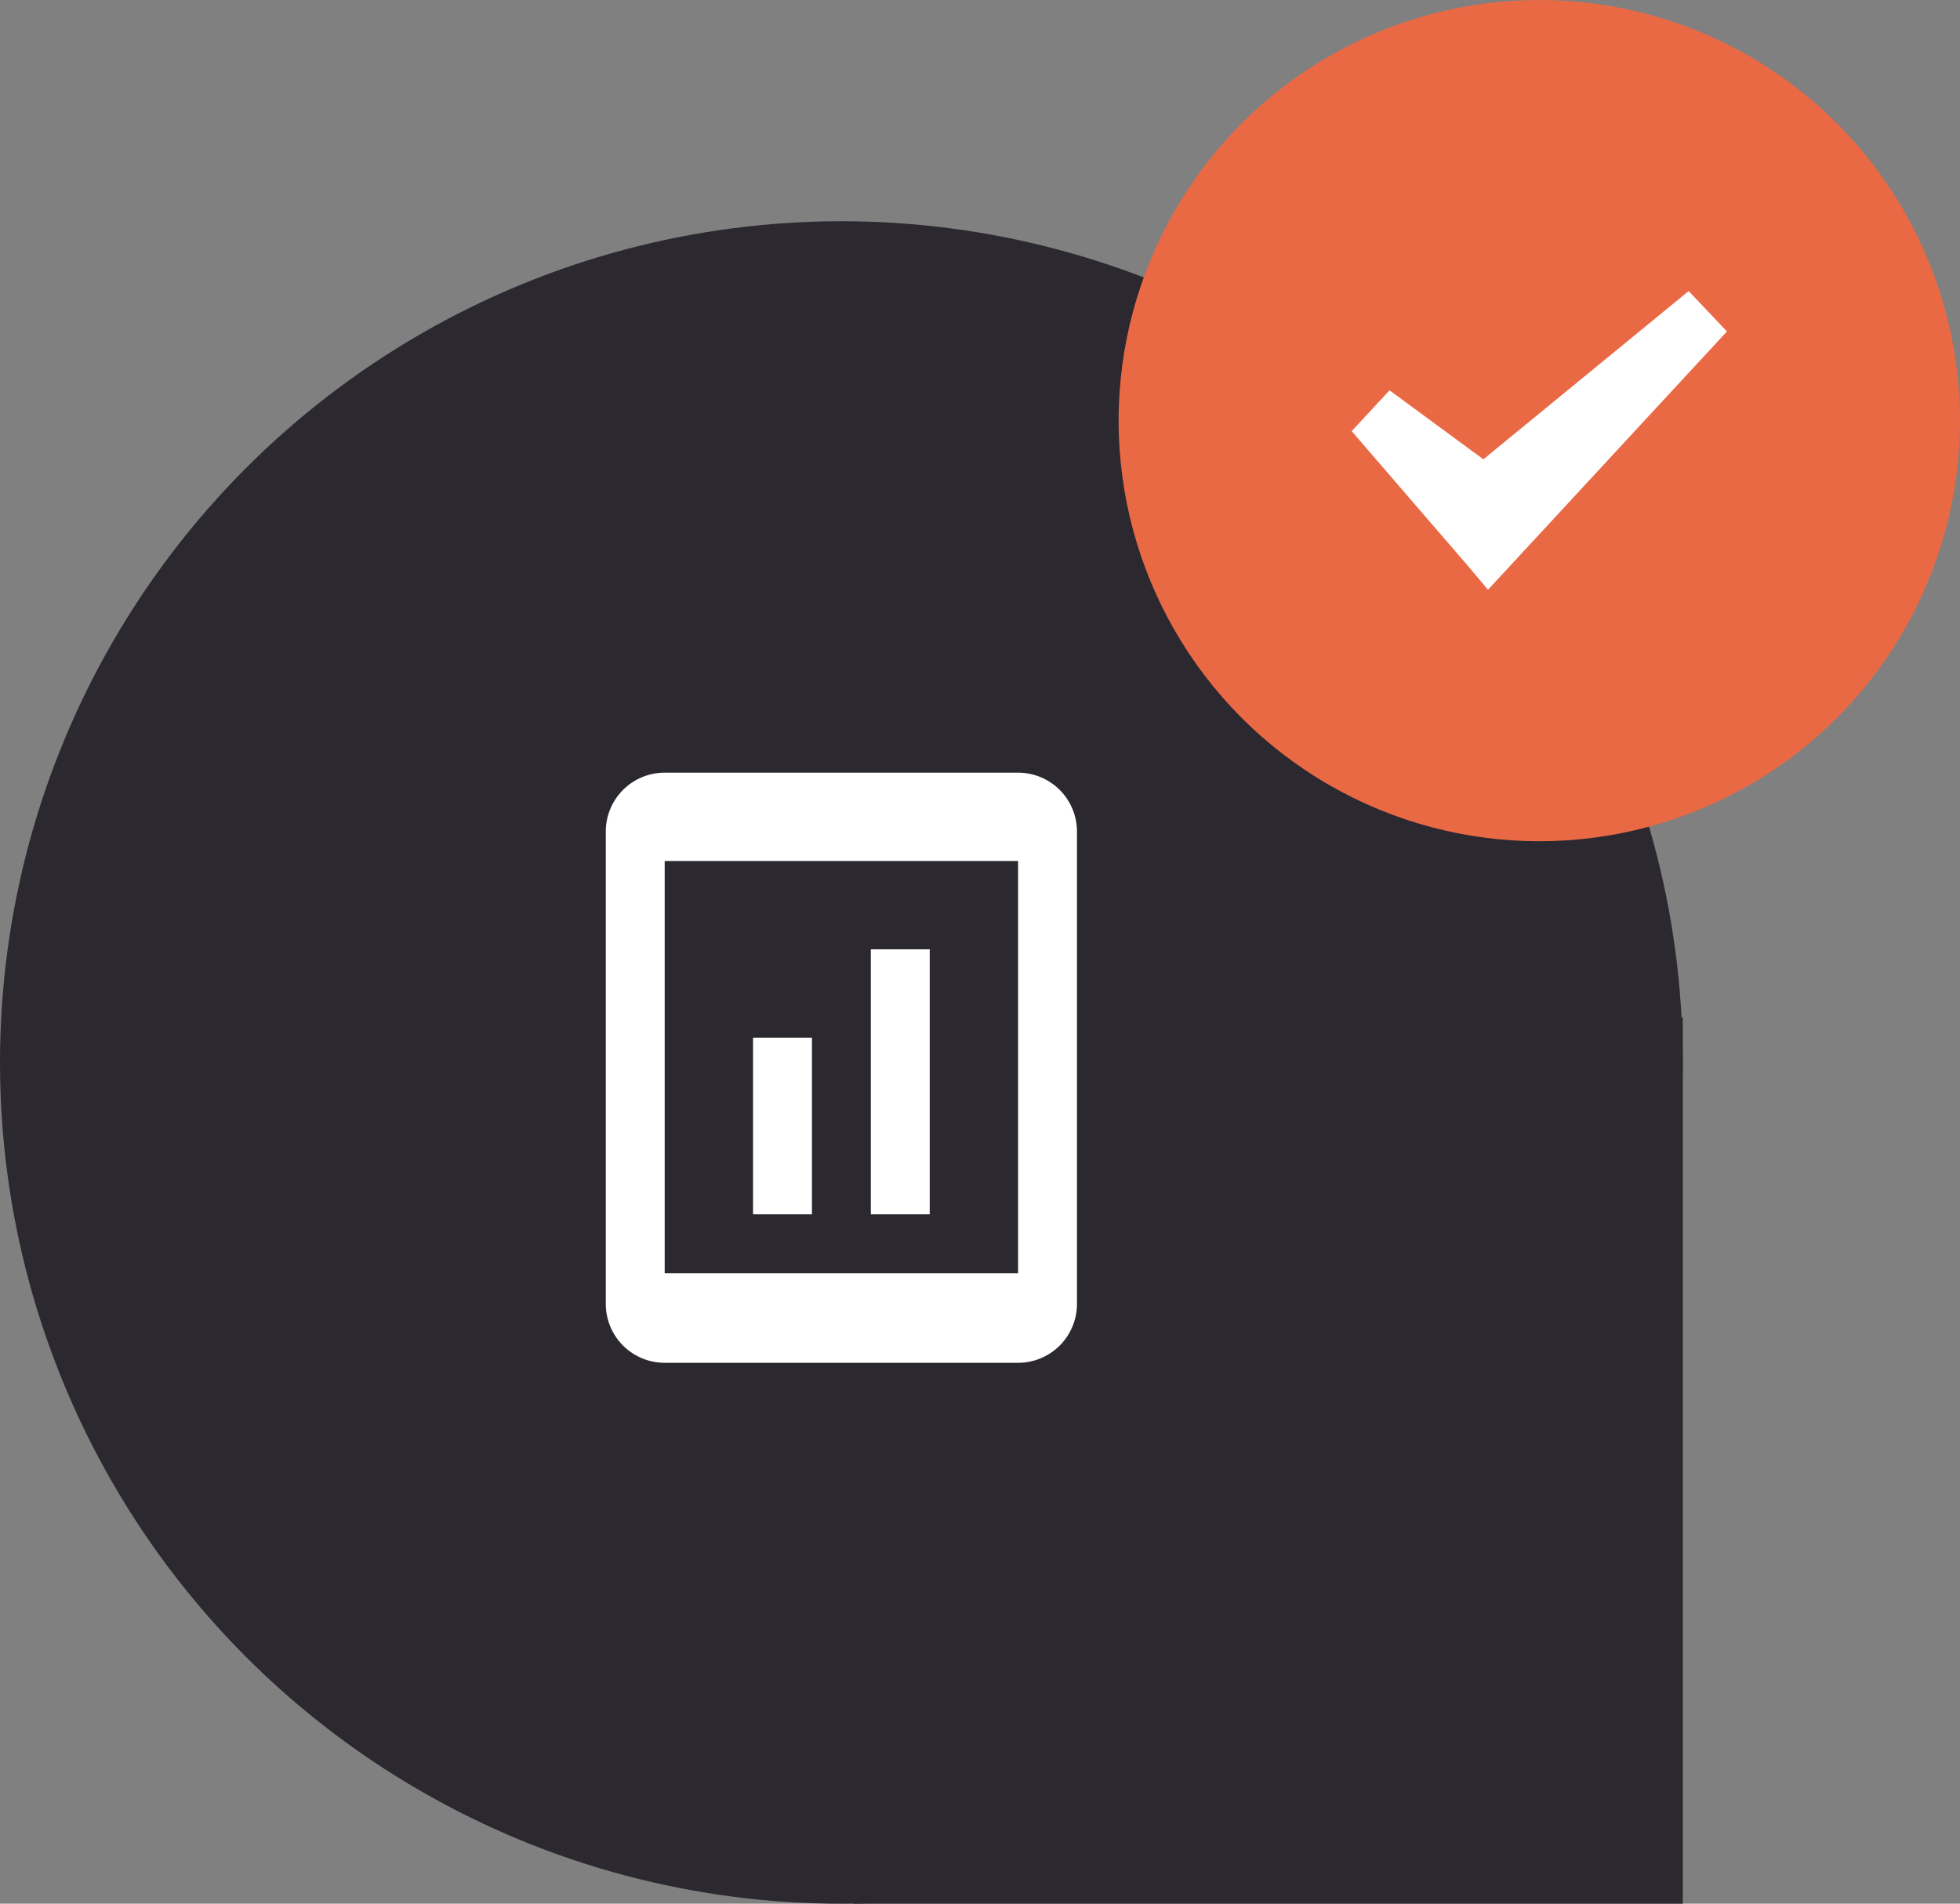 <svg xmlns="http://www.w3.org/2000/svg" viewBox="0 0 46.59 45.26"><rect x="0" y="0" width="46.59" height="45.26" fill="#808080" stroke="none"/><defs><style>.cls-1{fill:#2c2830;}.cls-2{fill:#fff;}.cls-3{fill:#ea6945;}</style></defs><title>infotech_map_marked</title><g id="Layer_2" data-name="Layer 2"><g id="Layer_1-2" data-name="Layer 1"><g id="infotech_map_marked"><circle class="cls-1" cx="20" cy="25.26" r="20"/><polygon class="cls-1" points="20.29 45.26 40 45.26 40 24.18 25.19 32.84 20.29 45.26"/><path class="cls-2" d="M24.2,18.37H15.8a1.4,1.4,0,0,0-1.4,1.4V31a1.4,1.4,0,0,0,1.4,1.4h8.4A1.4,1.4,0,0,0,25.6,31V19.77A1.4,1.4,0,0,0,24.2,18.37Zm0,11.9H15.8v-9.8h8.4Z"/><rect class="cls-2" x="17.9" y="24.67" width="1.4" height="4.2"/><rect class="cls-2" x="20.7" y="22.57" width="1.4" height="6.3"/><circle class="cls-3" cx="36.59" cy="10" r="10"/><polygon class="cls-2" points="40.14 6.92 35.26 10.92 33.03 9.28 32.13 10.25 34.89 13.45 35.37 14.02 35.88 13.47 41.05 7.88 40.14 6.92"/></g></g></g></svg>